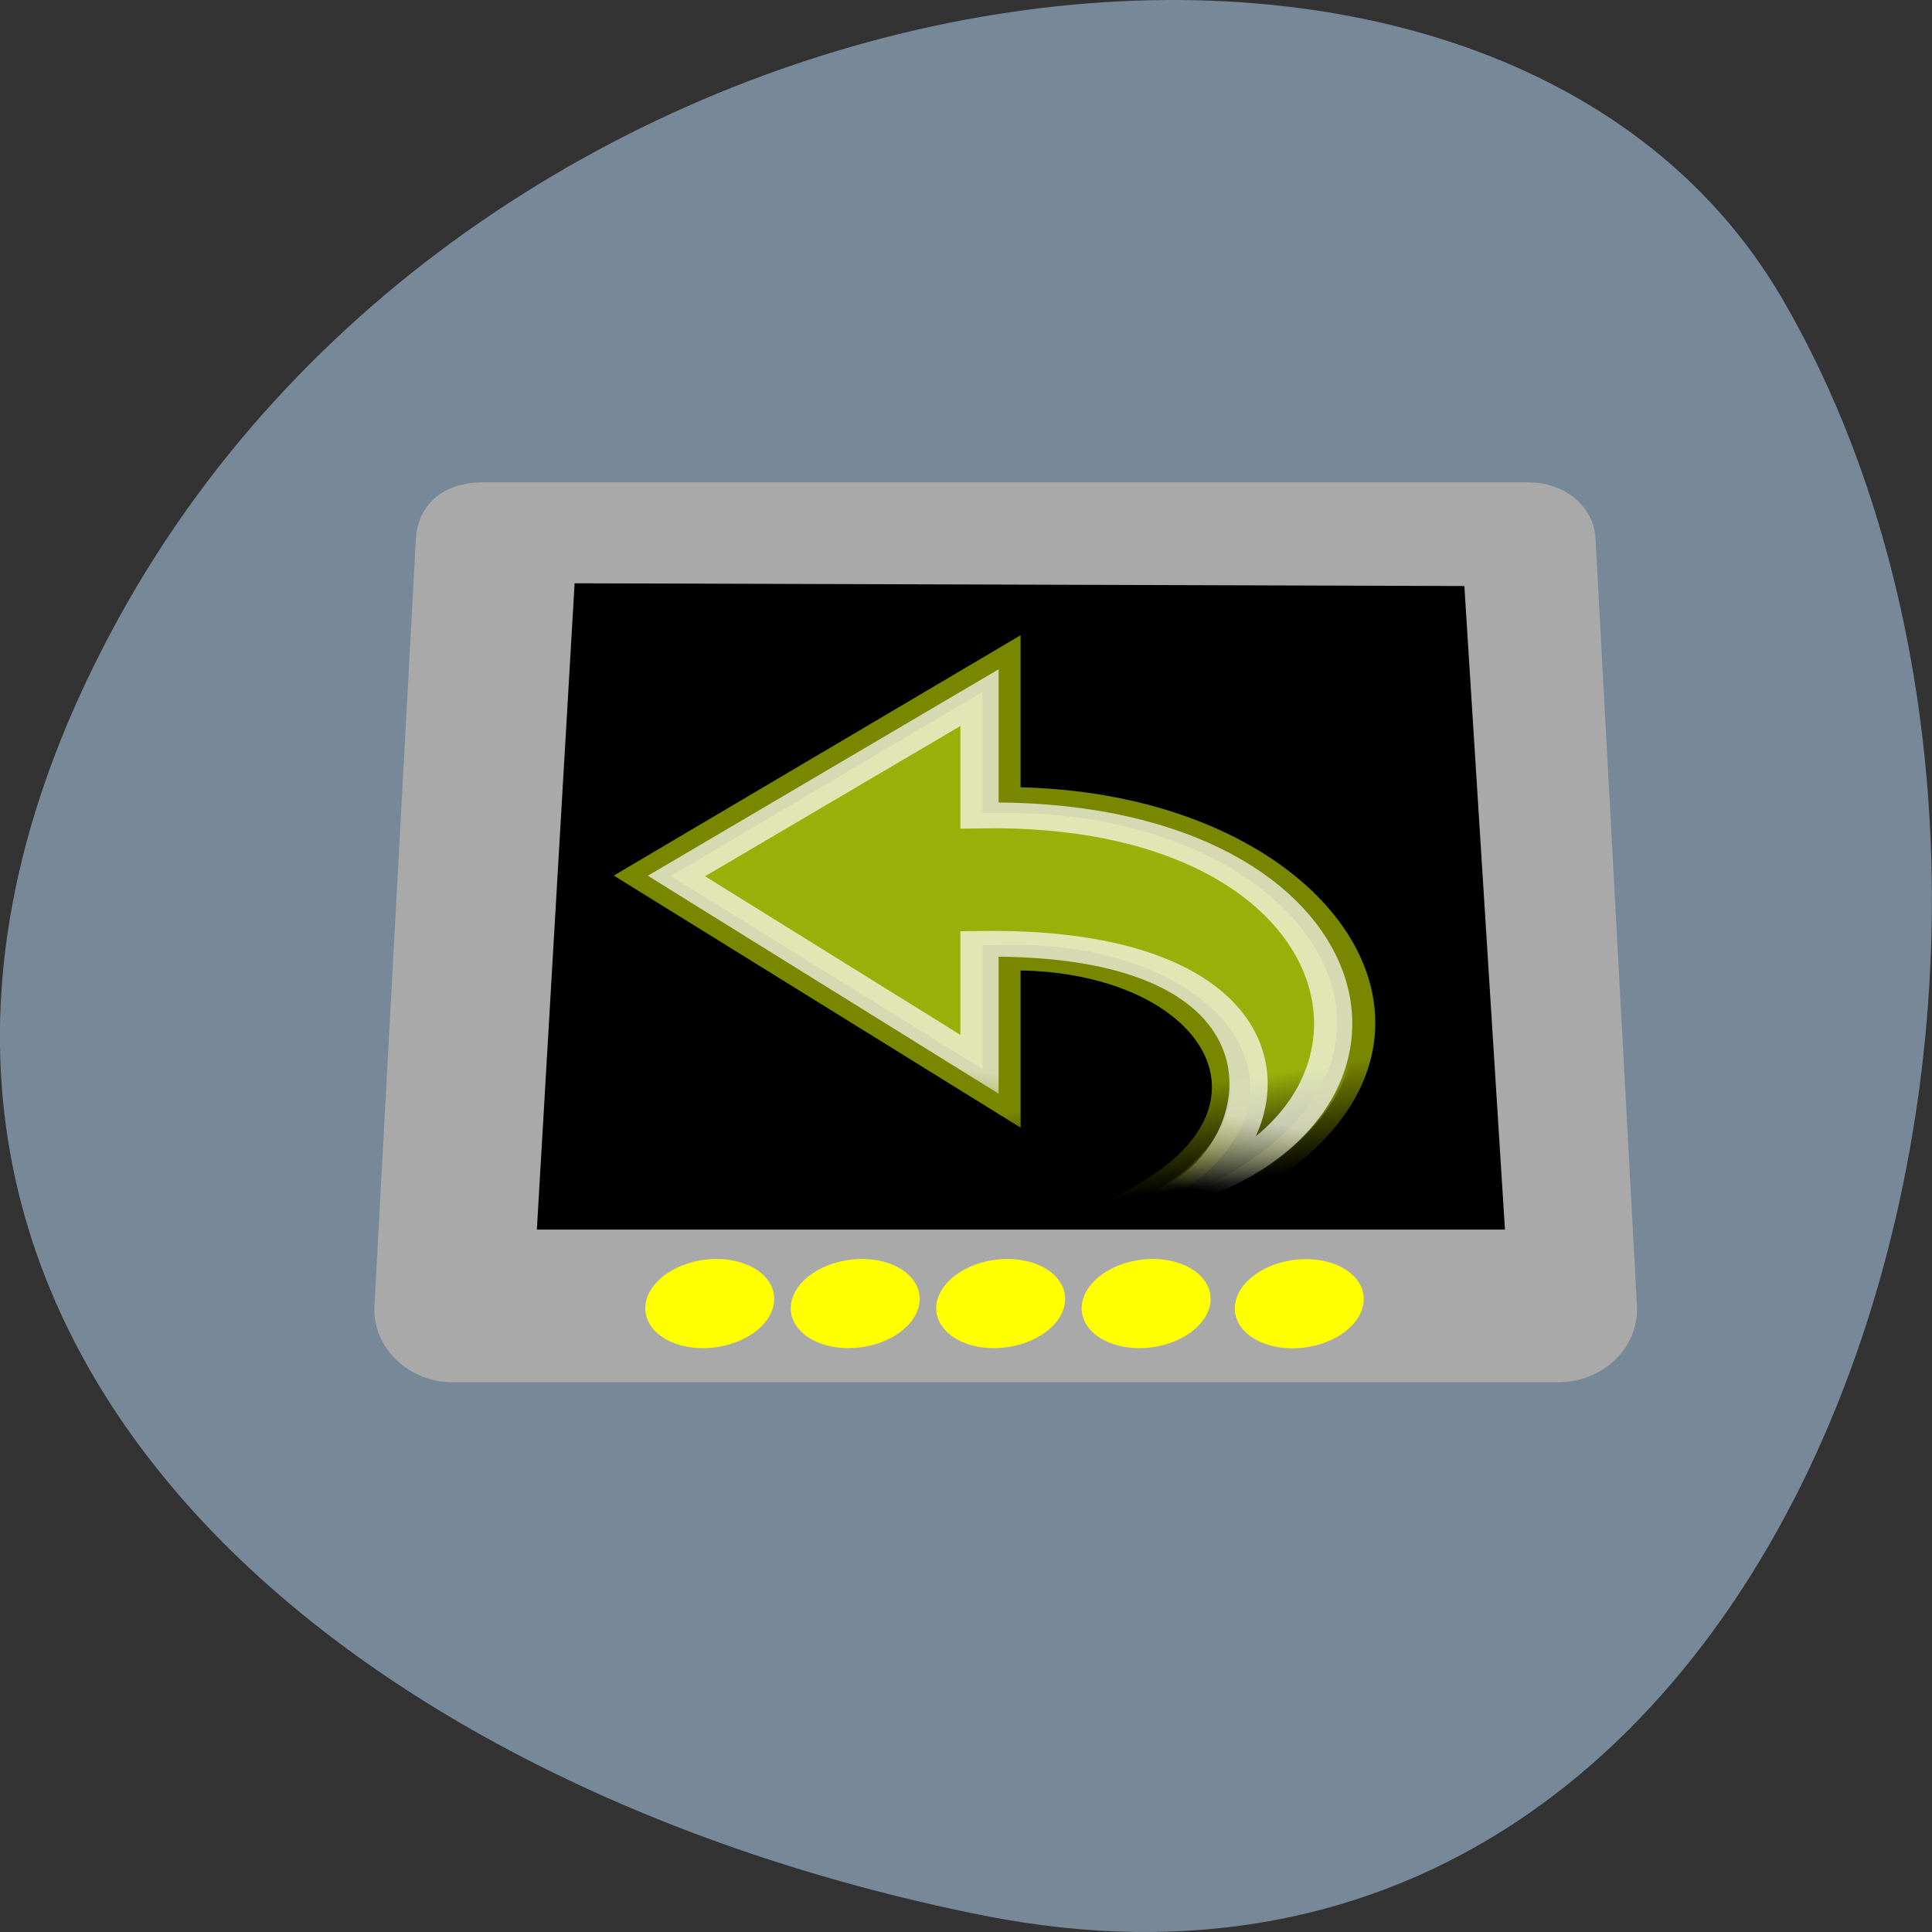 <svg xmlns="http://www.w3.org/2000/svg" xmlns:xlink="http://www.w3.org/1999/xlink" viewBox="0 0 256 256"><rect x="0" y="0" width="256" height="256" fill="#333333" stroke="none"/><defs><path id="0" d="M 35.621 3.938 A 0.84 0.84 0 1 1 33.941 3.938 A 0.84 0.84 0 1 1 35.621 3.938 z"/><linearGradient id="1" gradientUnits="userSpaceOnUse" x1="33" y1="35.75" x2="31.5" y2="42.5"><stop stop-color="#99b00b"/><stop offset="1" stop-color="#99b00b" stop-opacity="0"/></linearGradient><linearGradient id="2" gradientUnits="userSpaceOnUse" x1="33" y1="35.75" x2="31.5" y2="42.5"><stop stop-color="#788600"/><stop offset="1" stop-color="#788600" stop-opacity="0"/></linearGradient><linearGradient id="3" gradientUnits="userSpaceOnUse" x1="15.14" y1="34.11" x2="16.53" y2="39.31"><stop stop-color="#fff"/><stop offset="1" stop-color="#fff" stop-opacity="0"/></linearGradient></defs><path d="m 130.25 253.8 c 111.92 22.351 154.42 -130.95 105.92 -214.2 -38.644 -66.33 -171.02 -47.37 -220.37 42.17 -49.35 89.54 24.617 154.09 114.45 172.03 z" fill="#789" color="#000"/><g transform="matrix(4.122 0 0 3.975 32.785 47.727)" fill="#a9a9a9" stroke="#a9a9a9" fill-rule="evenodd"><path d="m 7.581 4.571 h 33.588 c 0.911 0 1.624 0.583 1.667 1.402 l 1.332 25.578 c 0.058 1.118 -0.901 2.02 -2.02 2.02 h -35.545 c -1.119 0 -2.079 -0.903 -2.02 -2.02 l 1.332 -25.578 c 0.04 -0.774 0.548 -1.402 1.667 -1.402 z" color="#000"/><path d="m 10.282 7.181 l -1.242 22.05 h 31.65 l -1.335 -21.952 l -29.07 -0.093 z" fill="#000" stroke-linejoin="round" stroke-width="0.5"/></g><g color="#000"><g transform="matrix(-2.858 0 0 1.927 205.55 81.931)" display="block" stroke-width="1.772"><path d="m 38.37 45.03 c -40.03 1.321 -33.7 -32.741 -12.88 -32.537 v -9.375 l 16.648 14.587 l -16.648 15.298 c 0 0 0 -9.668 0 -9.668 -14.06 -0.586 -18.18 21.433 12.88 21.696 z" fill="url(#1)" stroke="url(#2)"/><path d="m 16.925 39.32 c -11.723 -6.08 -8.188 -26.23 9.584 -25.766 v -8.099 c 0 0 14.05 12.264 14.05 12.264 l -14.05 12.944 c 0 0 0 -8.278 0 -8.278 -14.84 -0.348 -14.16 12.758 -9.584 16.935 z" opacity="0.699" fill="none" stroke="url(#3)" stroke-miterlimit="10"/></g><g transform="matrix(-0.634 3.309 -9.601 -0.188 277.64 40.716)" fill="#ff0" stroke="#ff0" fill-rule="evenodd"><use height="1" width="1" transform="matrix(1.331 0 0 0.658 -5.919 5.729)" xlink:href="#0"/><use height="1" width="1" transform="matrix(1.331 0 0 0.658 -5.806 7.835)" xlink:href="#0"/><use height="1" width="1" transform="matrix(1.331 0 0 0.658 -5.692 9.835)" xlink:href="#0"/><use height="1" width="1" transform="matrix(1.331 0 0 0.658 -5.579 11.835)" xlink:href="#0"/><use height="1" width="1" transform="matrix(1.331 0 0 0.658 -5.465 13.835)" xlink:href="#0"/></g></g></svg>